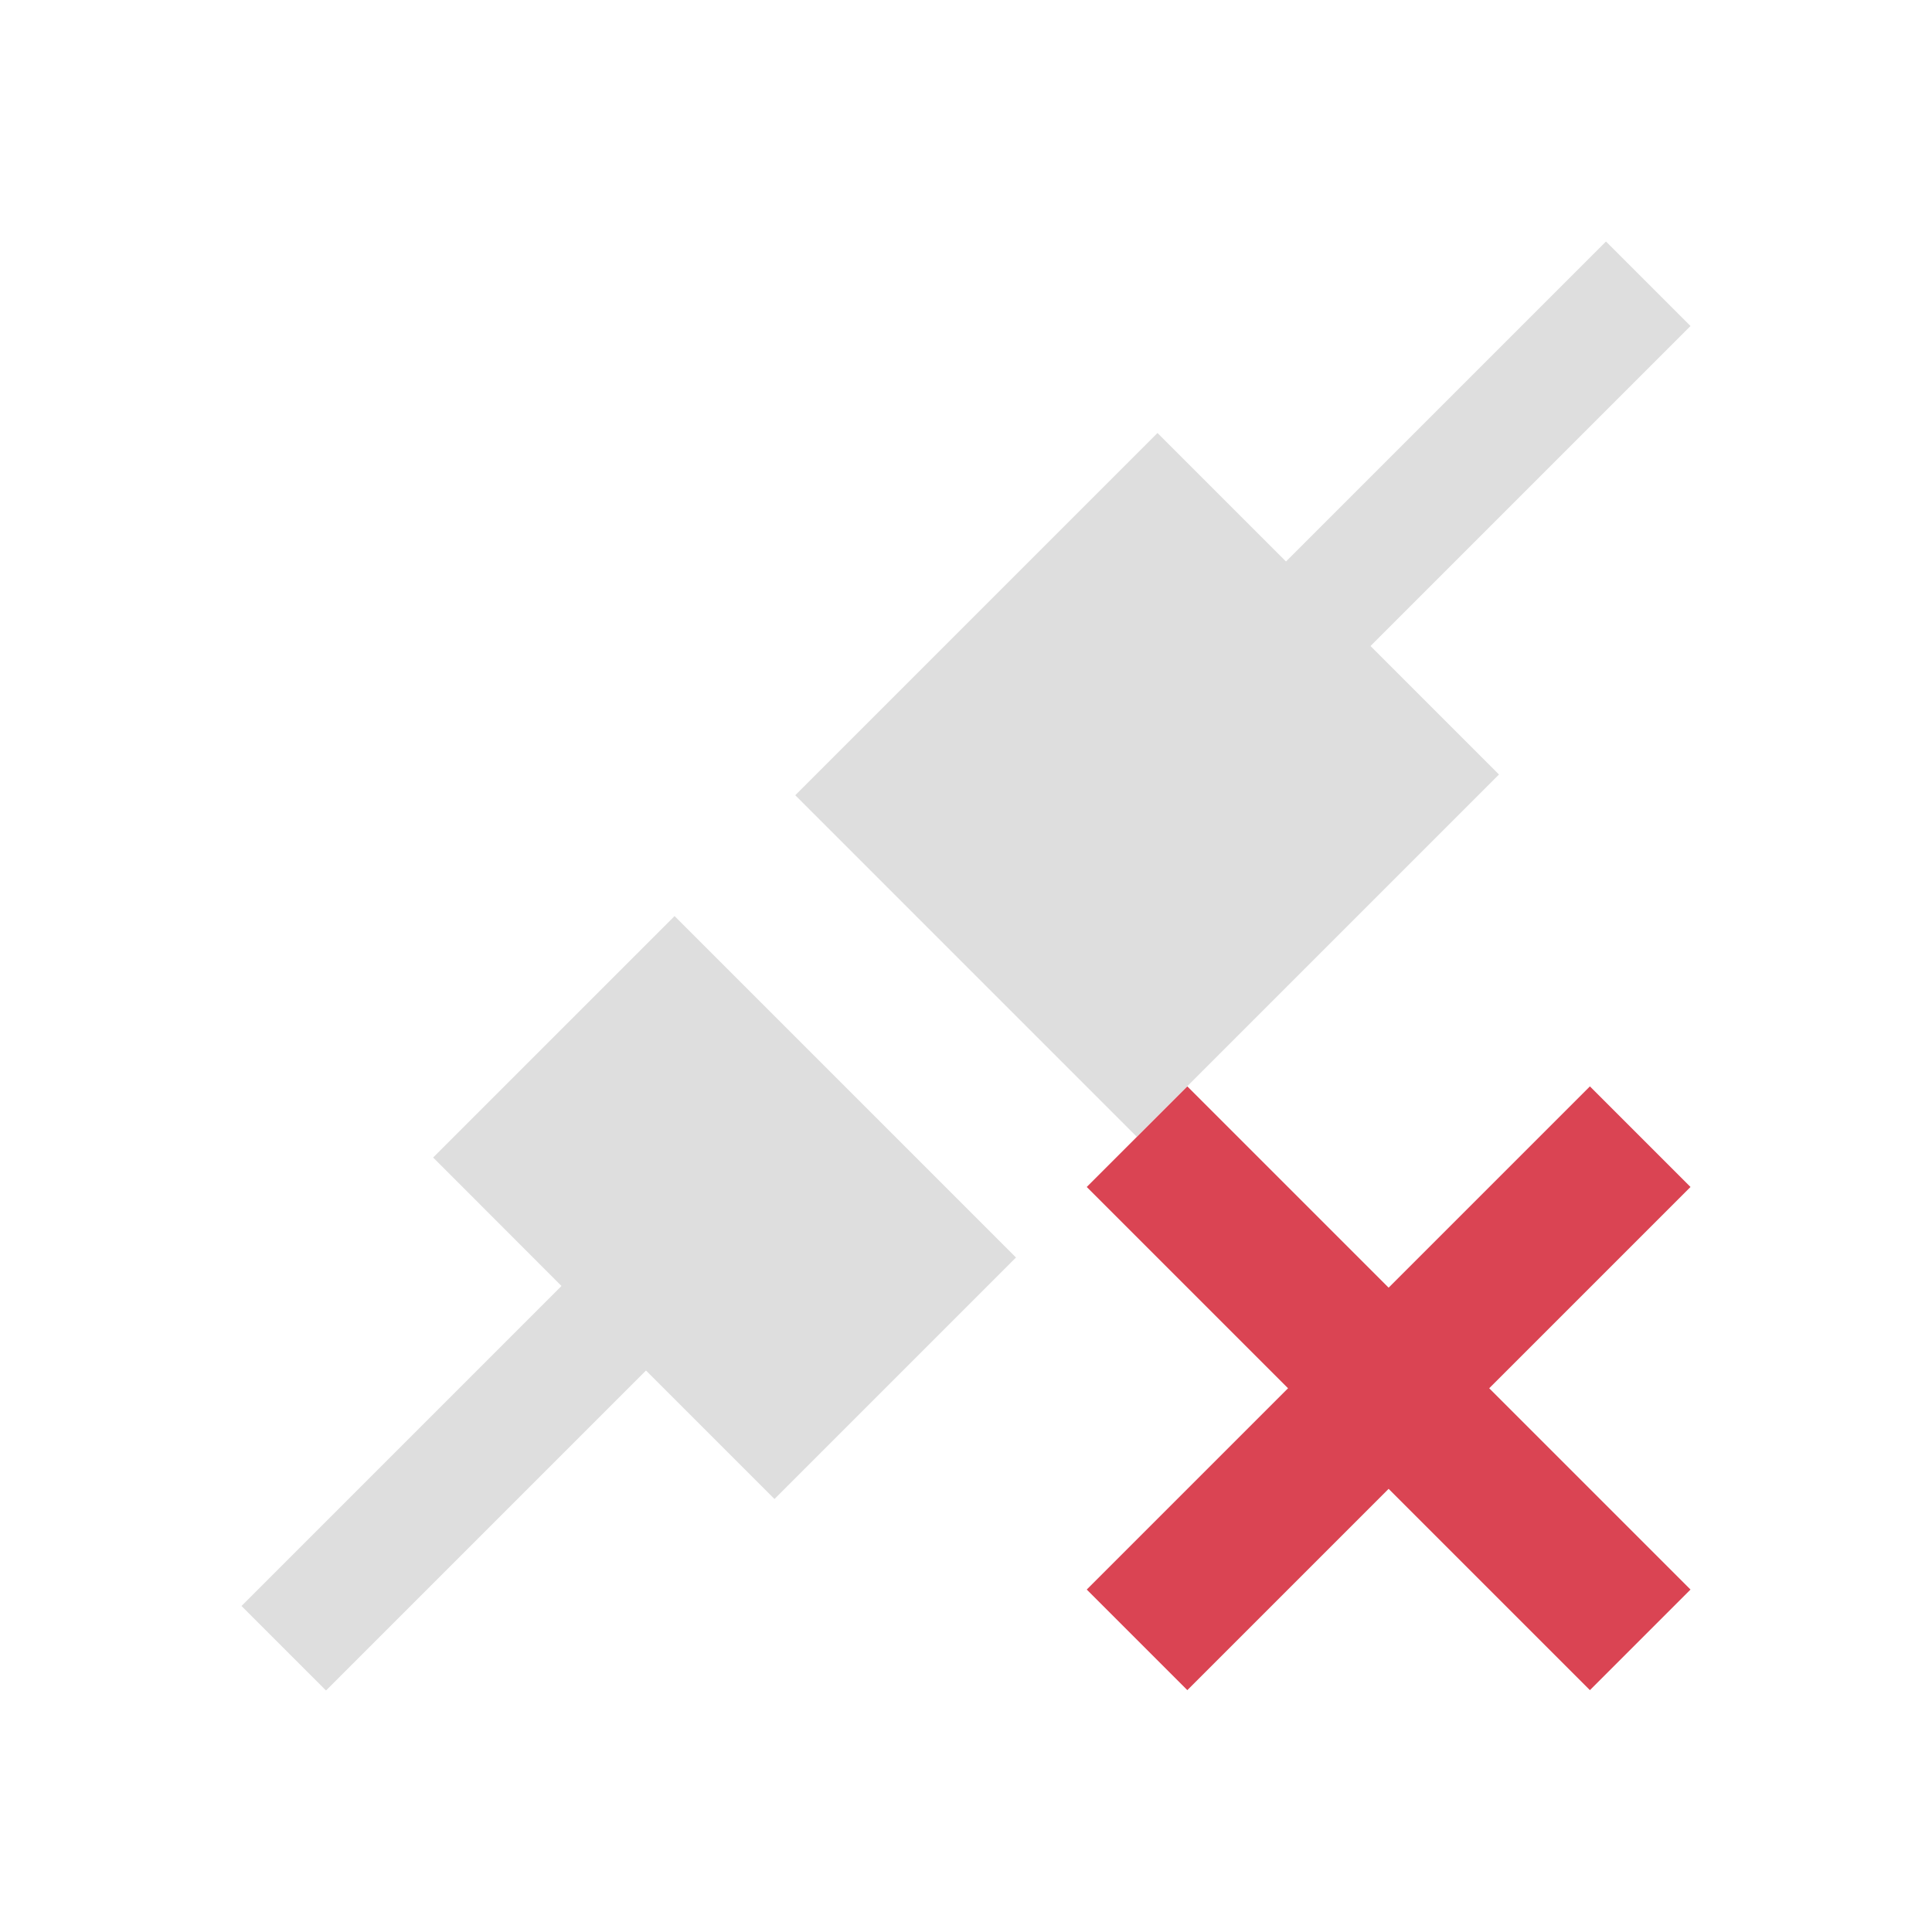 <svg xmlns="http://www.w3.org/2000/svg" viewBox="0 0 16 16"><path d="m13.3 2-2.65 2.65-1.064-1.064-3 3 2.828 2.828 3-3L11.35 5.35 14 2.7l-.7-.7zM5.587 7.586l-2 2L4.65 10.65 2 13.3l.7.7 2.65-2.65 1.064 1.064 2-2-2.828-2.828z" style="fill:currentColor;fill-opacity:1;stroke:none;color:#dedede"/><path d="m9 9.83 1.667 1.667L9 13.164l.833.833L11.5 12.33l1.667 1.667.833-.833-1.667-1.667L14 9.83l-.833-.833-1.667 1.667-1.667-1.667Z" style="fill:currentColor;fill-opacity:1;stroke:none;color:#da4453"/></svg>